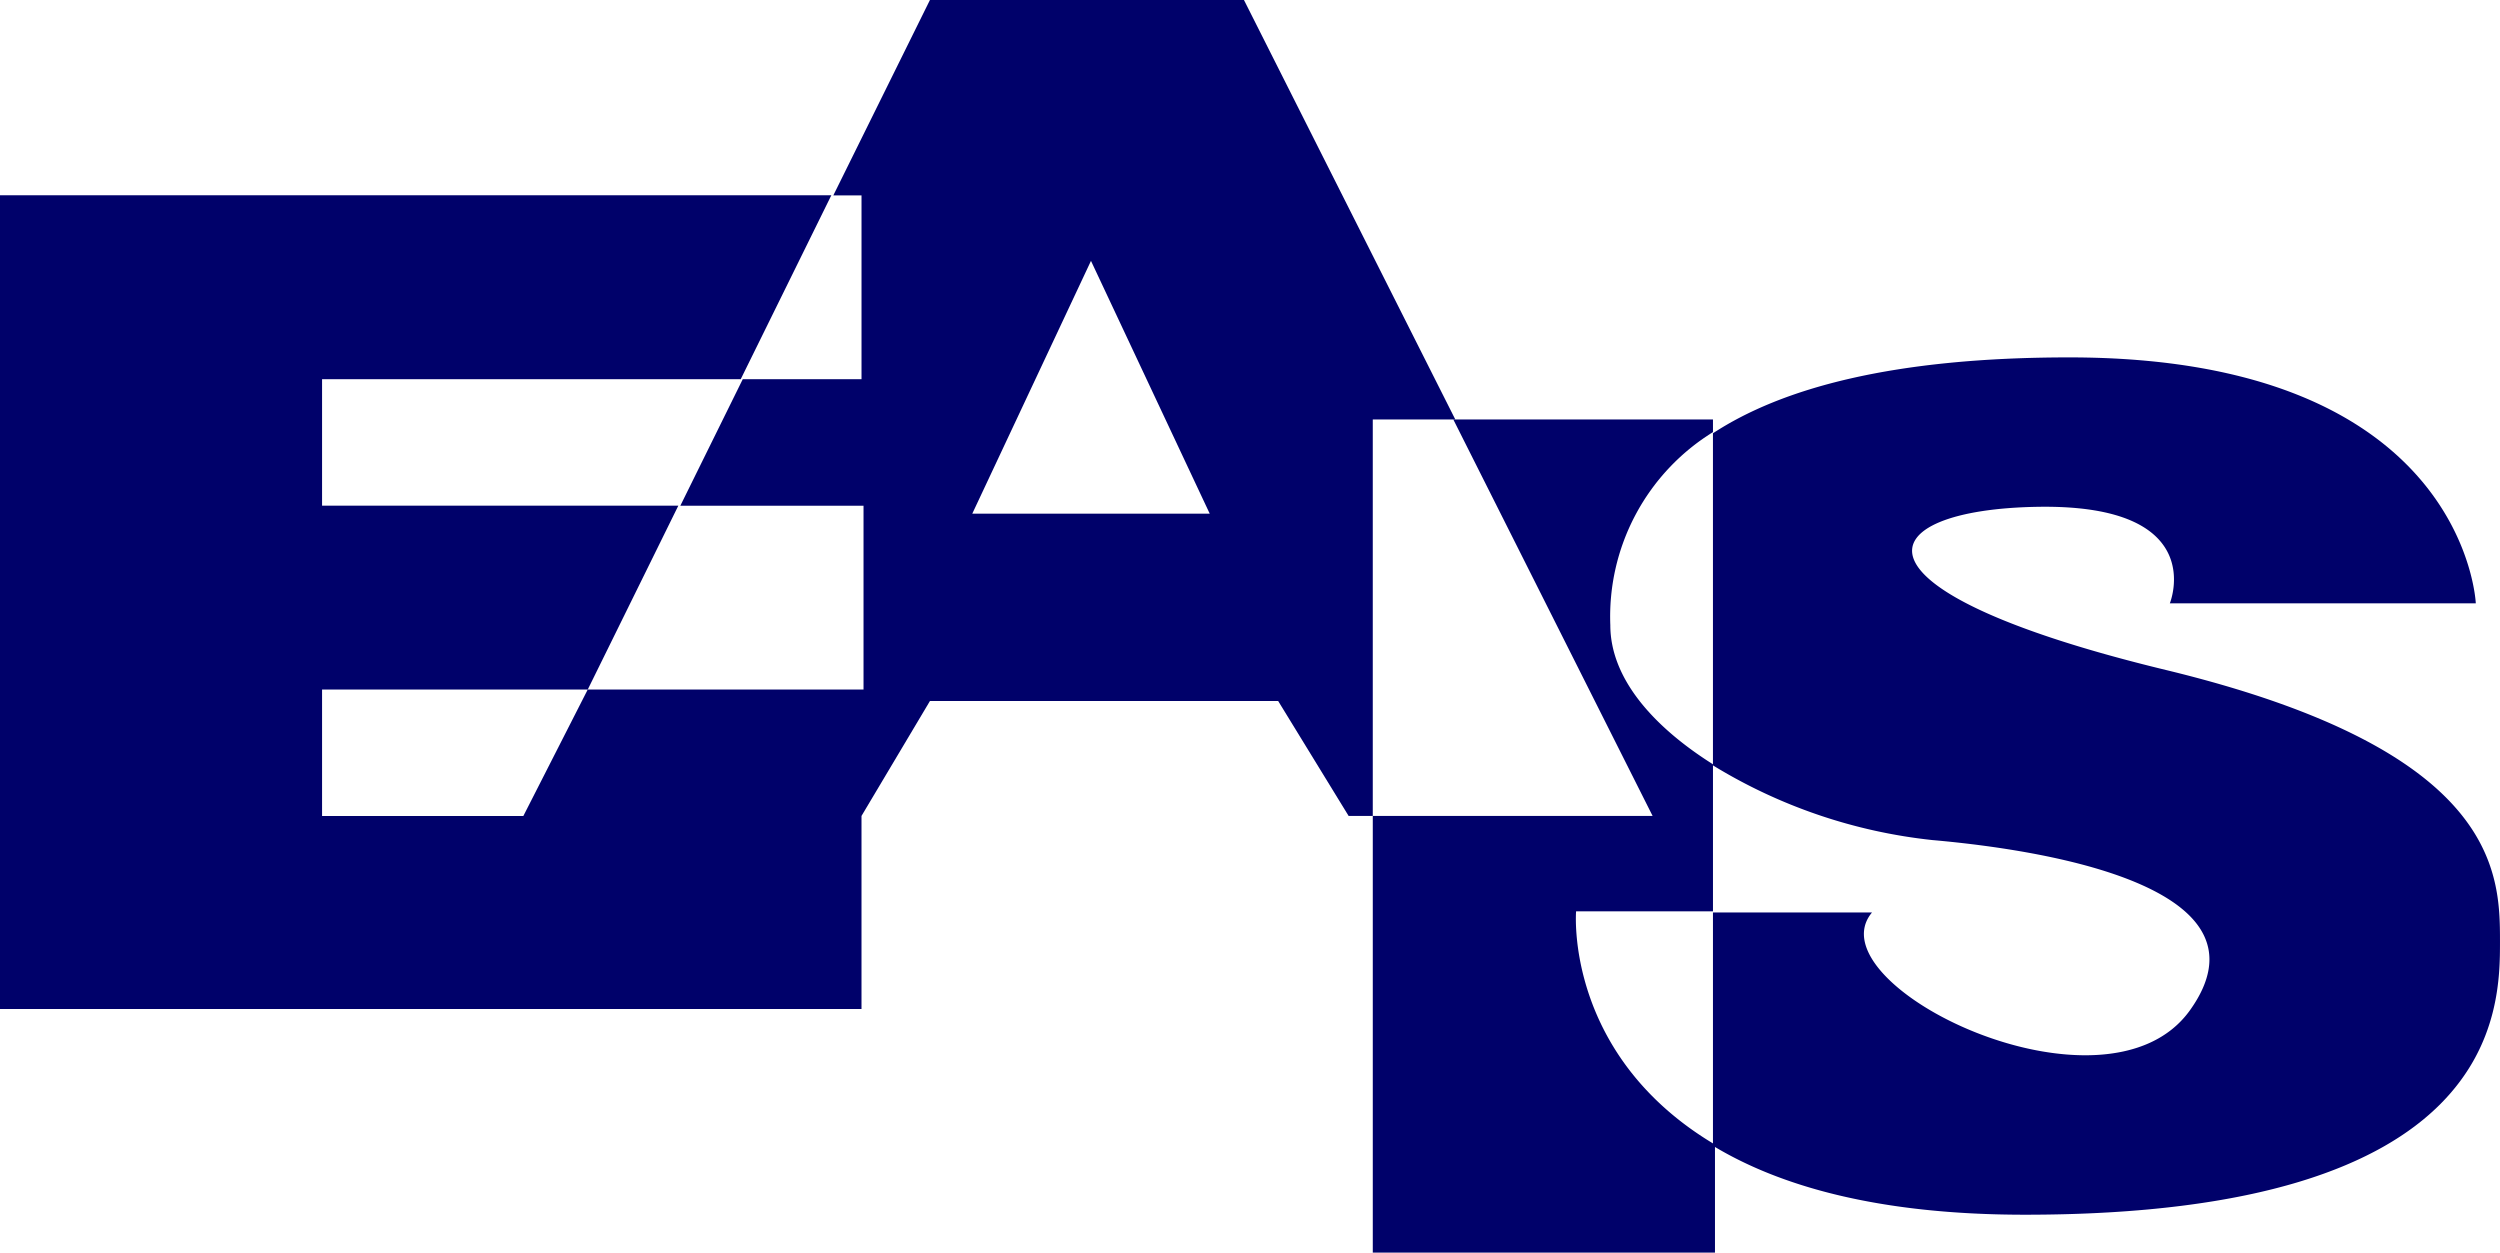 <svg data-name="Group 1571" xmlns="http://www.w3.org/2000/svg" width="158.136" height="79.234" viewBox="0 0 158.136 79.234"><path data-name="Path 462" d="M78.686 0H58.823l-6.111 12.358h1.783v11.63h-7.513l-3.947 8h11.587v11.627H37.178l-4.074 8H20.372v-8h16.806l5.73-11.631H20.372v-8h26.483l5.73-11.631H0v51.471h54.494V51.611l4.329-7.269H80.85l4.456 7.269h1.528V26.533h5.22zM61.5 32.493L69.009 16.5l7.512 15.992z" fill="#00016a"/><path data-name="Path 463" d="M99.695 57.645h8.658v-9.3c-3.692-2.326-6.493-5.379-6.493-8.8a13.719 13.719 0 016.493-12.212v-.8H91.928l12.607 25.079h-17.7v27.621h21.645v-6.831c-9.545-5.669-8.785-14.757-8.785-14.757z" fill="#00016a"/><path data-name="Path 464" d="M137 42.379c-21.009-5.088-18.848-10.172-8.022-10.322s8.274 6.106 8.274 6.106h19.353s-.634-15.556-25.717-15.556c-11.2 0-18.207 1.963-22.536 4.8v21.006a33.328 33.328 0 0013.878 4.725c8.276.727 21.645 3.271 16.3 10.758s-23.937-1.6-20.117-6.179h-10.061v14.757c4.2 2.544 10.441 4.362 19.735 4.362 30.048 0 30.048-12.939 30.048-17.3S158.008 47.468 137 42.379z" fill="#00016a"/></svg>